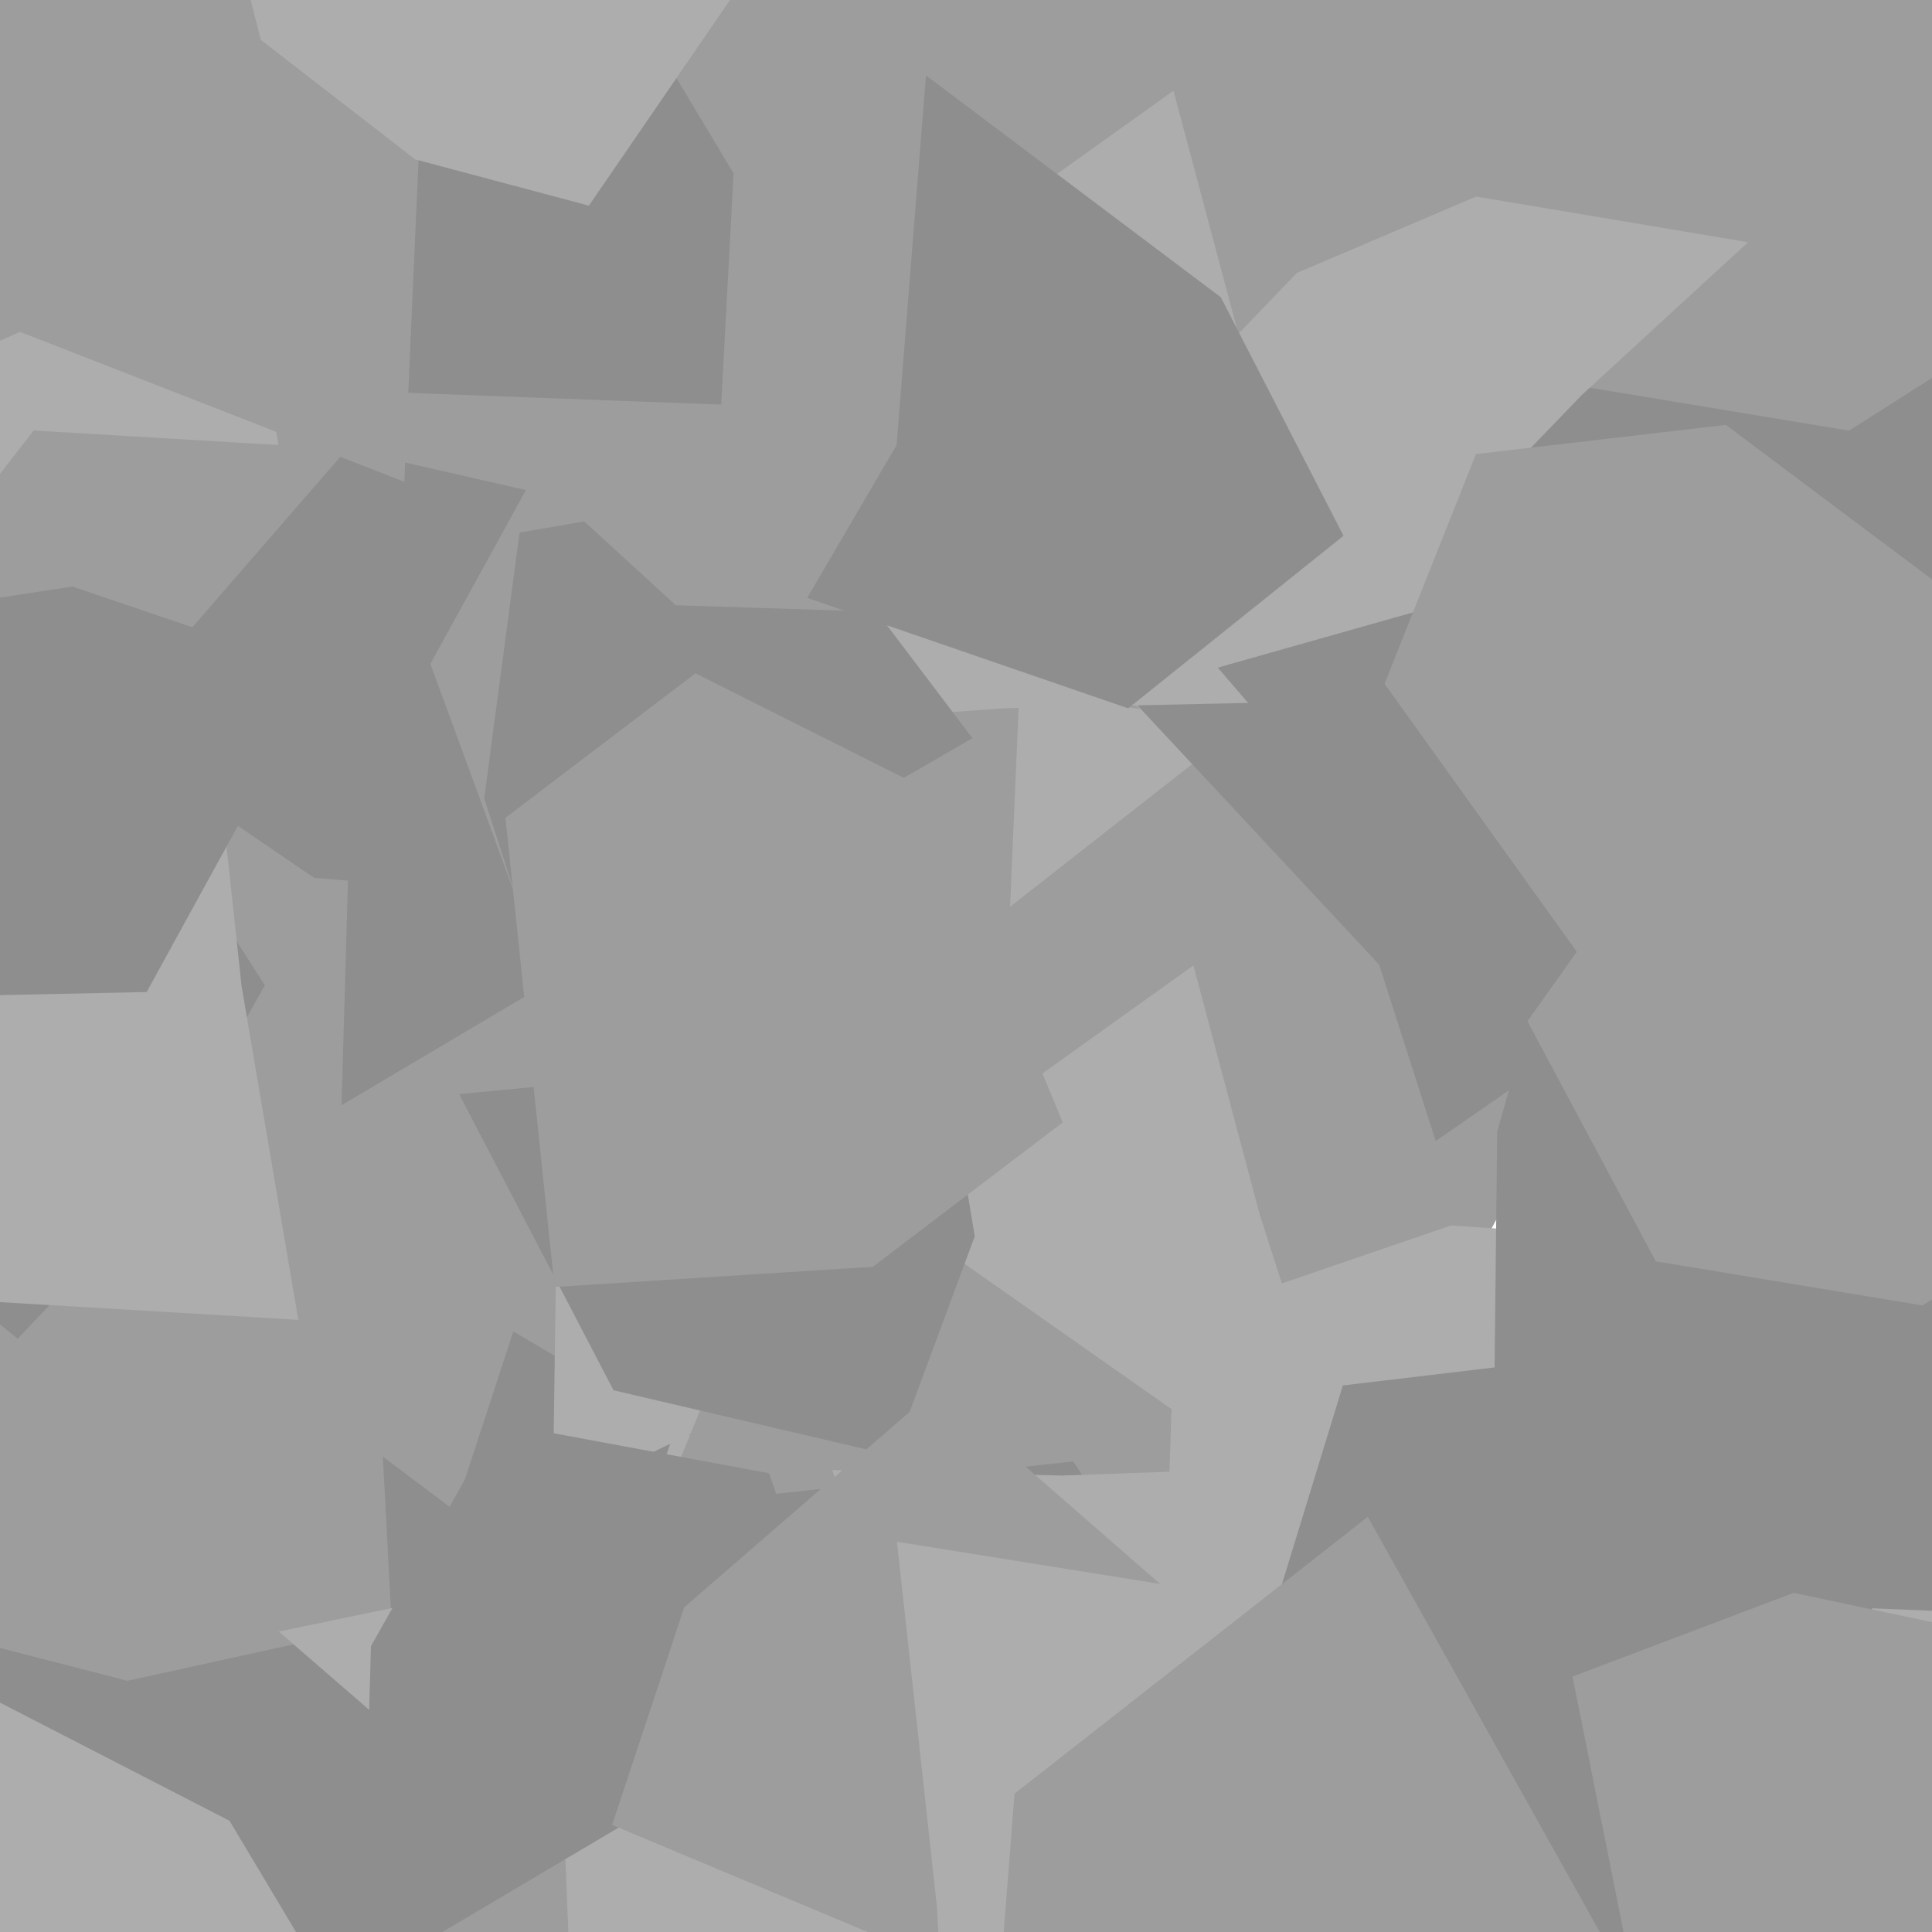 <?xml version="1.0" encoding="utf-8"?>
<!-- Generator: Adobe Illustrator 16.0.0, SVG Export Plug-In . SVG Version: 6.00 Build 0)  -->
<!DOCTYPE svg PUBLIC "-//W3C//DTD SVG 1.1//EN" "http://www.w3.org/Graphics/SVG/1.1/DTD/svg11.dtd">
<svg version="1.1" id="Layer_1" xmlns="http://www.w3.org/2000/svg" xmlns:xlink="http://www.w3.org/1999/xlink" x="0px" y="0px"
	 width="100px" height="100px" viewBox="0 0 100 100" enable-background="new 0 0 100 100" xml:space="preserve">
<polyline fill="#9D9D9D" points="87.996,-18.38 91.159,0.333 74.34,16.782 45.228,21.143 42.066,2.432 "/>
<polygon fill="#9D9D9D" points="-12.769,36.99 -5.849,15.496 7.826,12.5 18.341,21.58 19.241,38.721 5.566,41.717 "/>
<polygon fill="#AEADAE" points="-1.234,42.74 10.854,48.967 21.012,65.958 8.651,68.079 -8.752,72.132 -9.019,56.254 "/>
<polygon fill="#8E8E8E" points="12.685,5.719 5.988,17.591 -0.116,24.014 -14.165,12.526 -8.539,-1.746 2.157,-10.71 "/>
<polygon fill="#AEADAE" points="41.899,27.609 46.22,15.082 60.738,4.694 64.183,17.602 70.013,35.795 55.345,35.882 "/>
<polygon fill="#AEADAE" points="43.332,61.474 43.29,75.08 32.918,92.007 25.495,82.063 14.108,68.554 27.949,60.9 "/>
<polygon fill="#8E8E8E" points="16.17,64.033 29.151,65.027 37.016,67.714 31.44,84.507 16.663,85.405 4.941,79.774 "/>
<polygon fill="#9D9D9D" points="31.304,37.295 36.422,24.742 48.222,19.663 59.609,27.659 59.162,40.891 43.071,58.416 "/>
<polygon fill="#AEADAE" points="35.411,50.053 24.476,48.762 13.401,39.168 26.315,36.488 44.499,31.648 44.834,47.523 "/>
<polygon fill="#8E8E8E" points="49.426,18.715 45.215,30.068 30.729,26.682 22.737,11.352 31.755,10.488 46.539,1.263 "/>
<polygon fill="#9D9D9D" points="42.787,78.463 21.833,66.125 21.878,53.007 33.866,46.162 52.075,50.245 52.032,63.364 "/>
<polygon fill="#AEADAE" points="53.604,57.577 45.854,69.237 28.611,77.716 28.788,64.849 28.068,46.6 42.604,48.107 "/>
<polygon fill="#8E8E8E" points="54.521,30.363 61.615,41.233 64.261,49.261 47.516,56.529 37.829,45.563 35.187,32.468 "/>
<polygon fill="#9D9D9D" points="65.631,54.66 69.377,67.568 62.432,77.963 47.31,77.537 39.067,66.565 41.615,43.788 "/>
<polygon fill="#AEADAE" points="74.071,18.154 83.921,18.81 93.291,27.598 81.354,30.943 64.463,36.695 65.315,21.154 "/>
<polygon fill="#9D9D9D" points="27.673,21.333 25.135,-2.951 34.969,-10.426 46.812,-4.488 53.978,12.815 44.147,20.291 "/>
<polygon fill="#AEADAE" points="57.674,57.143 47.817,48.936 42.055,30.812 53.953,31.096 70.939,30.483 67.779,45.692 "/>
<polygon fill="#8E8E8E" points="76.326,26.21 76.468,13.292 78.815,5.024 97.498,6.934 99.548,21.213 94.274,33.874 "/>
<polygon fill="#9D9D9D" points="3.387,63.025 2.669,49.449 11.418,40.294 25.49,43.425 30.841,55.872 23.533,78.191 "/>
<polygon fill="#8E8E8E" points="18.174,39.926 24.693,28.362 38.78,30.975 43.903,45.865 34.551,47.207 17.678,57.207 "/>
<polygon fill="#9D9D9D" points="47.437,26.603 63.913,40.968 60.181,52.237 46.841,55.959 30.656,49.18 34.389,37.915 "/>
<polygon fill="#AEADAE" points="73.72,47.569 66.188,59.097 48.19,66.704 47.47,53.419 45.396,34.521 61.179,37.052 "/>
<polygon fill="#8E8E8E" points="70.787,95.907 84.507,94.45 93.621,95.743 94.339,114.37 79.497,118.149 65.29,114.52 "/>
<polygon fill="#9D9D9D" points="81.9,54.94 75.825,66.114 62.702,69.248 50.505,60.043 51.481,47.561 69.771,33.232 "/>
<polygon fill="#AEADAE" points="95.433,35.577 95.798,24.546 104.717,13.209 108.611,26.157 115.195,44.363 98.866,45.015 "/>
<polygon fill="#8E8E8E" points="96.174,20.278 107.643,12.719 117.876,24.556 114.254,43.088 105.839,38.371 86.665,37.596 "/>
<polygon fill="#9D9D9D" points="108.63,40.732 106.188,64.33 94.736,68.66 84.021,59.793 80.362,41.5 91.814,37.167 "/>
<polygon fill="#AEADAE" points="82.678,65.252 95.635,62.354 113.565,69.271 105.405,78.987 94.549,93.519 84.834,81.058 "/>
<polygon fill="#9D9D9D" points="107.054,15.075 95.709,22.29 81.911,20.006 75.264,7.582 82.536,-2.661 106.844,-7.953 "/>
<polygon fill="#8E8E8E" points="10.174,112.187 -7.566,107.54 -6.033,86.183 14.662,72.697 18.085,85.62 35.211,105.811 "/>
<polygon fill="#AEADAE" points="-15.052,13.44 -7.869,2.132 10.159,-6.469 11.474,5.748 14.412,23.034 -1.802,22.072 "/>
<polygon fill="#8E8E8E" points="6.563,6.068 -6.973,6.356 -15.501,4.482 -12.38,-12.597 2.712,-14.923 15.673,-10.526 "/>
<polygon fill="#8E8E8E" points="76.159,30.843 89.137,33.79 88.781,49.034 74.312,59.061 71.384,49.929 58.299,35.894 "/>
<polygon fill="#9D9D9D" points="-11.741,82.269 -4.822,60.776 8.854,57.779 19.37,66.858 20.269,84.001 6.594,86.997 "/>
<polygon fill="#AEADAE" points="-0.207,88.021 11.881,94.244 22.039,111.239 9.68,113.357 -7.724,117.409 -7.99,101.534 "/>
<polygon fill="#8E8E8E" points="13.712,50.997 7.016,62.871 0.912,69.294 -13.137,57.804 -7.511,43.534 3.186,34.568 "/>
<polygon fill="#9D9D9D" points="47.26,21.647 30.188,35.461 17.579,30.545 13.976,17.474 22.427,3.001 35.036,7.917 "/>
<polygon fill="#AEADAE" points="42.927,72.887 47.249,60.36 61.769,49.973 65.209,62.882 71.042,81.076 56.371,81.161 "/>
<polygon fill="#8E8E8E" points="17.956,23.252 30.714,26.161 38.233,30.077 30.993,46.651 16.261,45.438 5.225,37.915 "/>
<polygon fill="#9D9D9D" points="26.942,47.076 22.276,34.362 28.57,22.915 43.86,21.52 52.934,31.713 51.926,55.258 "/>
<polygon fill="#AEADAE" points="46.124,23.67 56.083,26.473 64.602,36.383 52.036,36.656 34.148,37.945 36.846,24.357 "/>
<polygon fill="#9D9D9D" points="32.332,82.574 37.45,70.022 49.252,64.941 60.639,72.937 60.188,86.171 44.099,103.697 "/>
<polygon fill="#AEADAE" points="36.438,95.331 25.504,94.042 14.43,84.448 27.343,81.769 45.527,76.928 45.865,92.803 "/>
<polygon fill="#8E8E8E" points="50.452,63.993 46.244,75.348 31.757,71.961 23.765,56.631 32.783,55.768 47.569,46.541 "/>
<polyline fill="#9D9D9D" points="20.979,100 34.894,91.439 53.104,95.522 53.058,108.643 "/>
<polygon fill="#AEADAE" points="54.631,102.854 46.884,114.516 29.639,122.994 29.816,110.127 29.096,91.88 43.632,93.386 "/>
<polygon fill="#8E8E8E" points="55.551,75.643 62.646,86.511 65.286,94.539 48.545,101.809 38.856,90.843 36.215,77.749 "/>
<polygon fill="#AEADAE" points="75.101,63.432 84.946,64.089 94.317,72.877 82.38,76.222 65.492,81.974 66.345,66.432 "/>
<polygon fill="#8E8E8E" points="25.063,41.329 26.891,27.566 40.5,25.223 50.332,38.208 42.37,42.817 30.666,58.652 "/>
<polygon fill="#9D9D9D" points="28.702,66.613 26.163,42.328 35.997,34.852 47.838,40.791 55.007,58.096 45.176,65.569 "/>
<polygon fill="#AEADAE" points="58.704,102.423 48.847,94.216 43.083,76.09 54.982,76.374 71.969,75.764 68.809,90.972 "/>
<polygon fill="#8E8E8E" points="77.352,71.488 77.494,58.571 79.844,50.303 98.528,52.212 100.574,66.492 95.301,79.154 "/>
<polygon fill="#9D9D9D" points="39.854,4.062 52.448,9.065 57.124,20.61 48.467,31.76 34.981,31.327 17.783,15.59 "/>
<polygon fill="#AEADAE" points="67.119,14.131 76.407,10.173 90.482,12.537 81.875,20.444 70.354,32.395 61.157,20.343 "/>
<polygon fill="#8E8E8E" points="63.188,15.385 69.54,27.732 58.395,36.663 41.78,30.946 46.408,23.039 47.928,3.902 "/>
<polygon fill="#9D9D9D" points="85.582,54.793 71.664,35.393 76.394,23.504 89.329,21.992 103.793,32.829 99.064,44.716 "/>
<polygon fill="#8E8E8E" points="19.201,85.204 25.72,73.64 39.808,76.254 44.931,91.145 35.579,92.487 18.706,102.486 "/>
<polygon fill="#9D9D9D" points="48.464,71.882 64.942,86.249 61.207,97.515 47.867,101.239 31.684,94.458 35.417,83.194 "/>
<polygon fill="#AEADAE" points="74.746,92.85 67.215,104.375 49.22,111.983 48.496,98.697 46.426,79.8 62.209,82.332 "/>
<polygon fill="#8E8E8E" points="69.507,71.71 85.794,69.776 96.582,71.173 97.154,93.243 79.498,97.95 62.717,93.855 "/>
<polygon fill="#9D9D9D" points="82.927,100.22 76.851,111.395 63.731,114.526 51.535,105.323 52.512,92.839 70.797,78.512 "/>
<polygon fill="#AEADAE" points="96.459,80.855 96.827,69.827 105.743,58.489 109.642,71.435 116.225,89.643 99.892,90.293 "/>
<polygon fill="#8E8E8E" points="97.204,65.559 108.669,58 118.902,69.834 115.28,88.369 106.865,83.649 87.691,82.876 "/>
<polygon fill="#9D9D9D" points="109.66,86.011 107.213,109.608 95.763,113.94 85.05,105.07 81.393,86.778 92.841,82.446 "/>
<polygon fill="#9D9D9D" points="110.849,60.354 99.505,67.568 85.703,65.285 79.06,52.861 86.332,42.618 110.64,37.327 "/>
<polygon fill="#AEADAE" points="-14.023,58.72 -6.841,47.411 11.187,38.811 12.502,51.026 15.44,68.314 -0.773,67.352 "/>
<polygon fill="#8E8E8E" points="7.591,51.347 -5.945,51.635 -14.474,49.762 -11.352,32.683 3.74,30.357 16.701,34.753 "/>
<polygon fill="#AEADAE" points="2.884,10.229 3.086,20.556 -4.971,30.922 -9.401,18.675 -16.697,1.421 -0.919,1.285 "/>
<polygon fill="#9D9D9D" points="-0.731,-13.327 15.329,-0.096 11.296,12.646 -2.122,18.575 -18.097,13.524 -14.064,0.785 "/>
<polygon fill="#8E8E8E" points="18.315,20.228 14.158,9.634 13.572,2.156 31.353,-2.056 37.969,8.97 37.329,20.943 "/>
<polygon fill="#9D9D9D" points="-3.367,15.459 -7.888,2.808 -1.751,-7.945 13.124,-8.373 21.937,2.096 20.928,24.938 "/>
<polygon fill="#AEADAE" points="21.49,8.25 13.501,2.064 10.204,-10.903 22.072,-6.992 39.395,-2.344 30.481,10.644 "/>
</svg>
